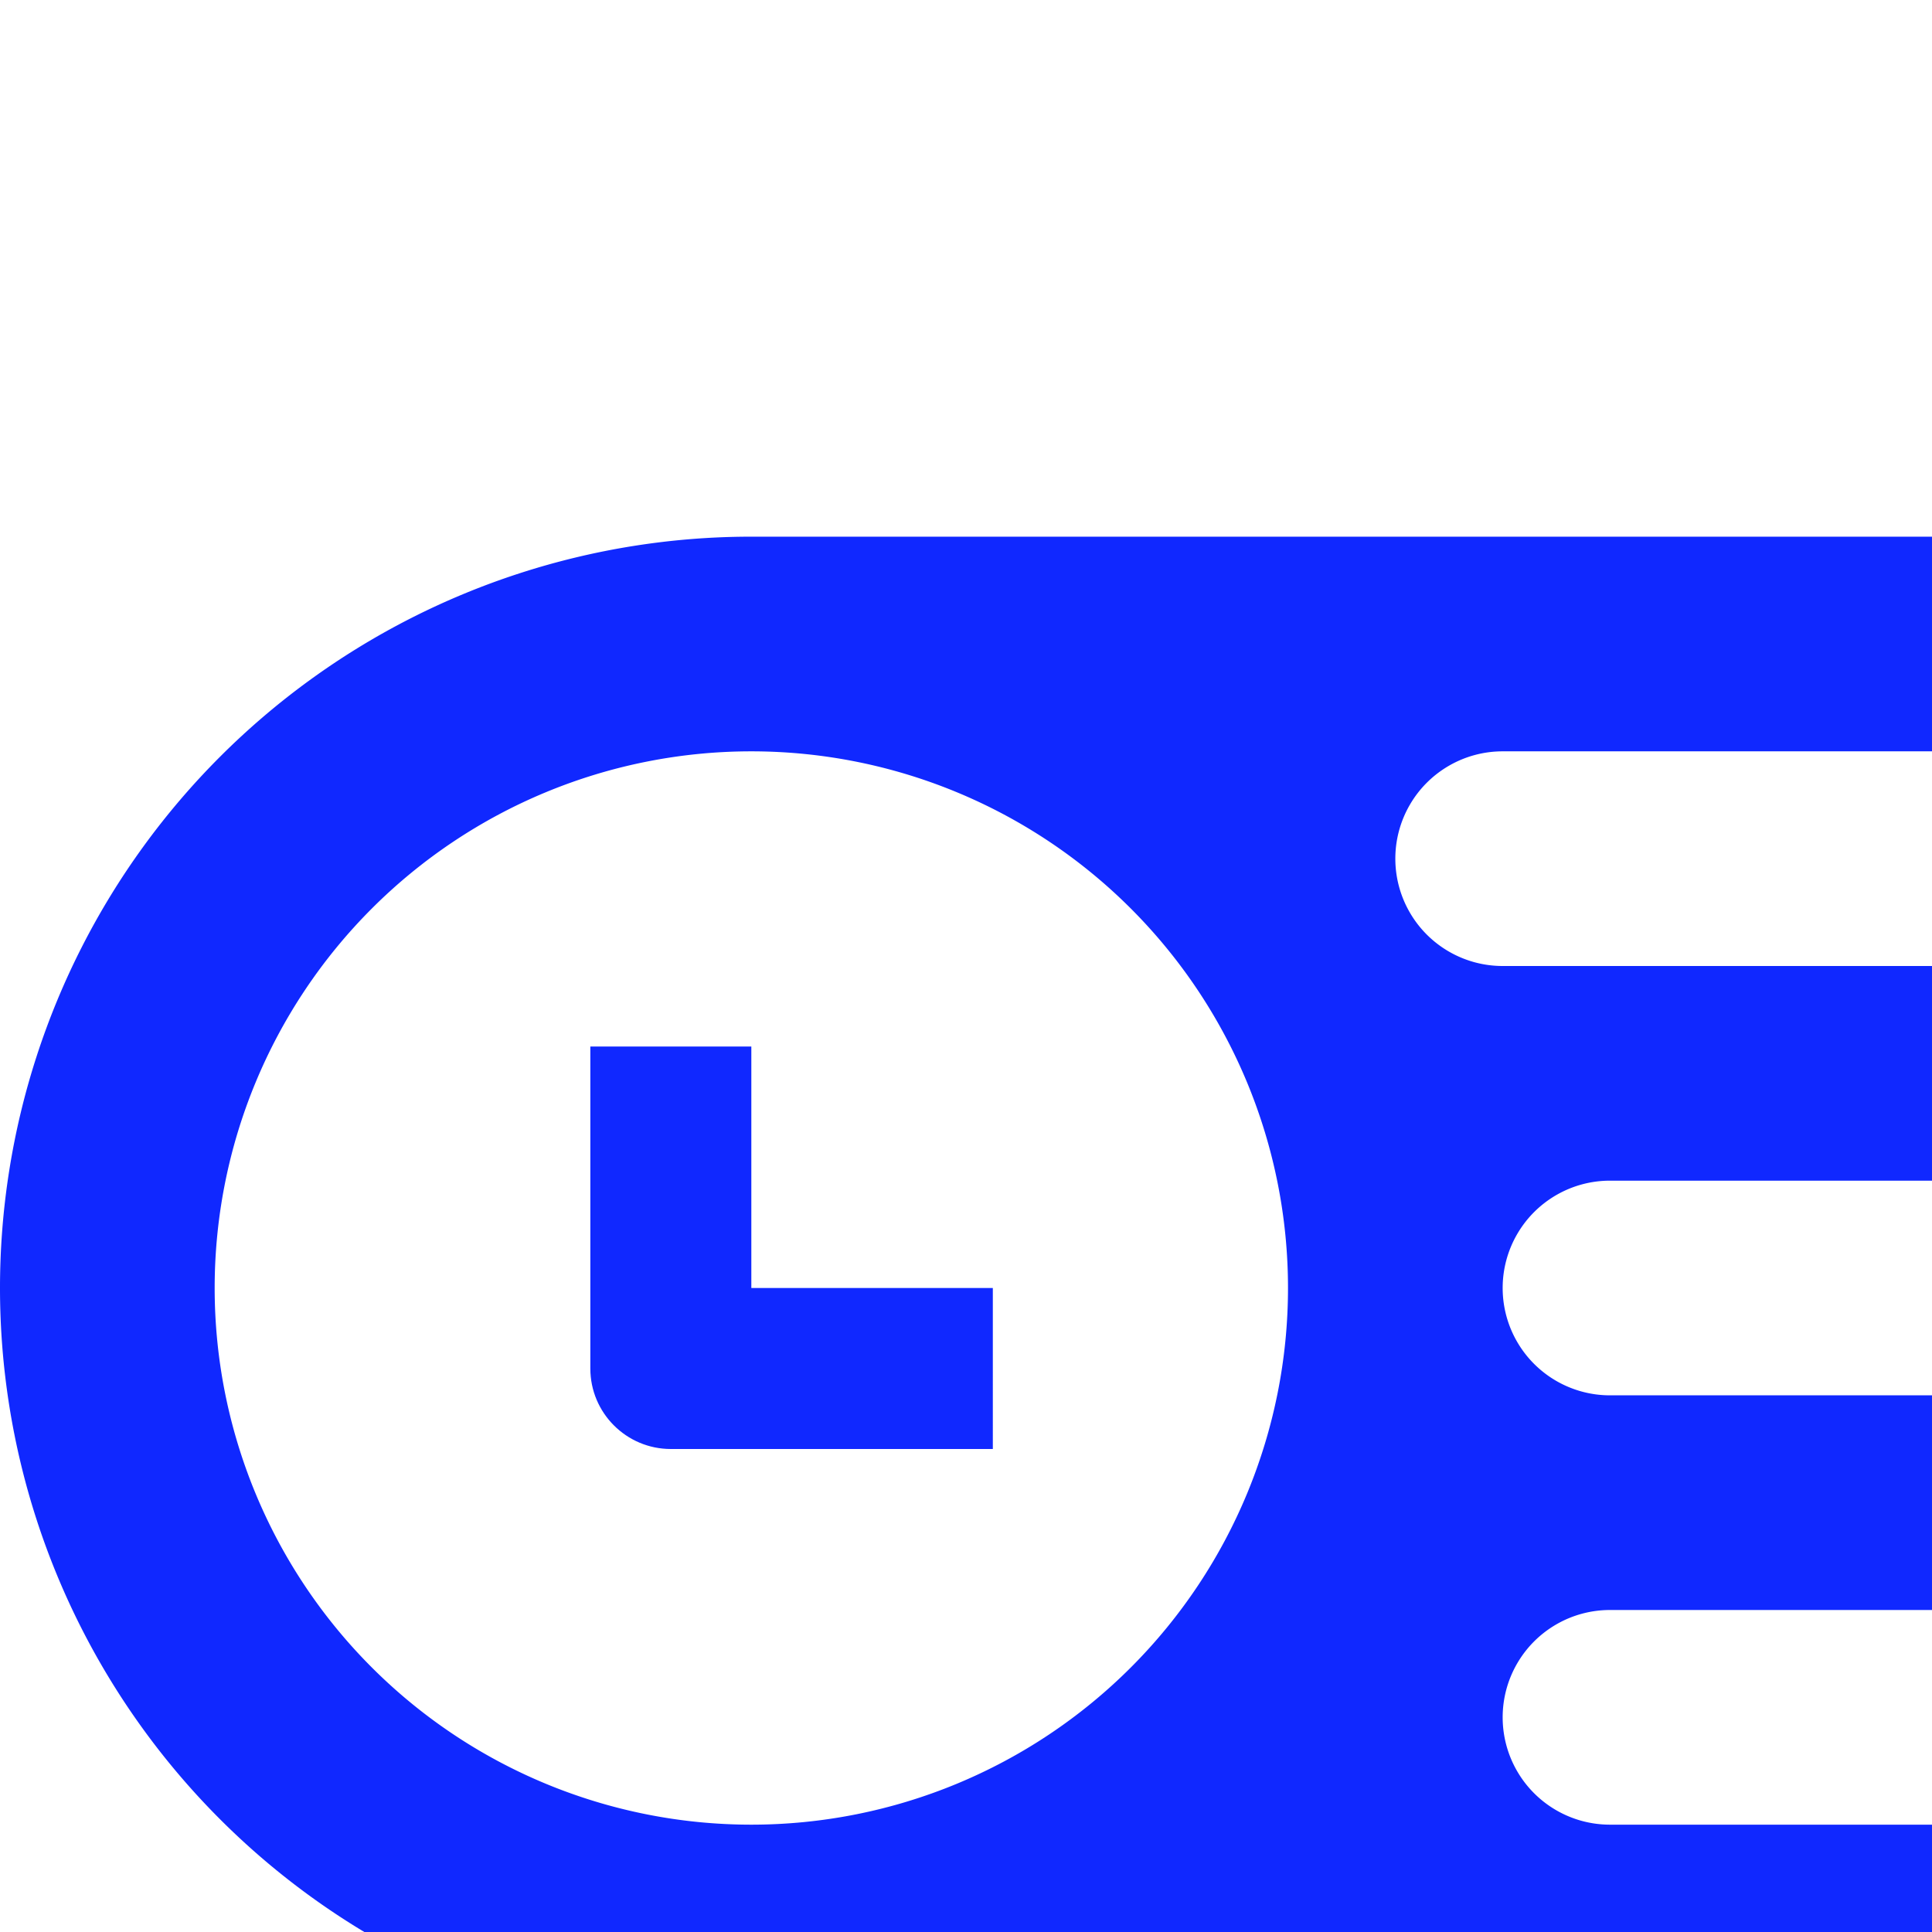 <svg xmlns:xlink="http://www.w3.org/1999/xlink" xmlns="http://www.w3.org/2000/svg" style="width: 18px; height: 18px; fill: #1028FF;" width="24" height="24"><defs><symbol id="deliveryToday" xmlns="http://www.w3.org/2000/svg" viewBox="0 0 24 24"><path d="M22 5h-2v2h2V5z"></path><path fill-rule="evenodd" d="M15 15h6v-2h-6a1 1 0 110-2h5V9h-6a1 1 0 110-2h4V5H7a7 7 0 000 14h11v-2h-3a1 1 0 110-2zm-3-3a5 5 0 10-10 0 5 5 0 0010 0z" clip-rule="evenodd"></path><path d="M21.5 9H24v2h-2.5V9zM21.5 17H19v2h2.5v-2z"></path><path fill-rule="evenodd" d="M7 12V9.75H5.5v3c0 .414.336.75.75.75h3V12H7z" clip-rule="evenodd"></path></symbol></defs><g><path d="M22 5h-2v2h2V5z"></path><path fill-rule="evenodd" d="M15 15h6v-2h-6a1 1 0 110-2h5V9h-6a1 1 0 110-2h4V5H7a7 7 0 000 14h11v-2h-3a1 1 0 110-2zm-3-3a5 5 0 10-10 0 5 5 0 0010 0z" clip-rule="evenodd"></path><path d="M21.5 9H24v2h-2.5V9zM21.5 17H19v2h2.5v-2z"></path><path fill-rule="evenodd" d="M7 12V9.75H5.5v3c0 .414.336.75.75.75h3V12H7z" clip-rule="evenodd"></path></g></svg>